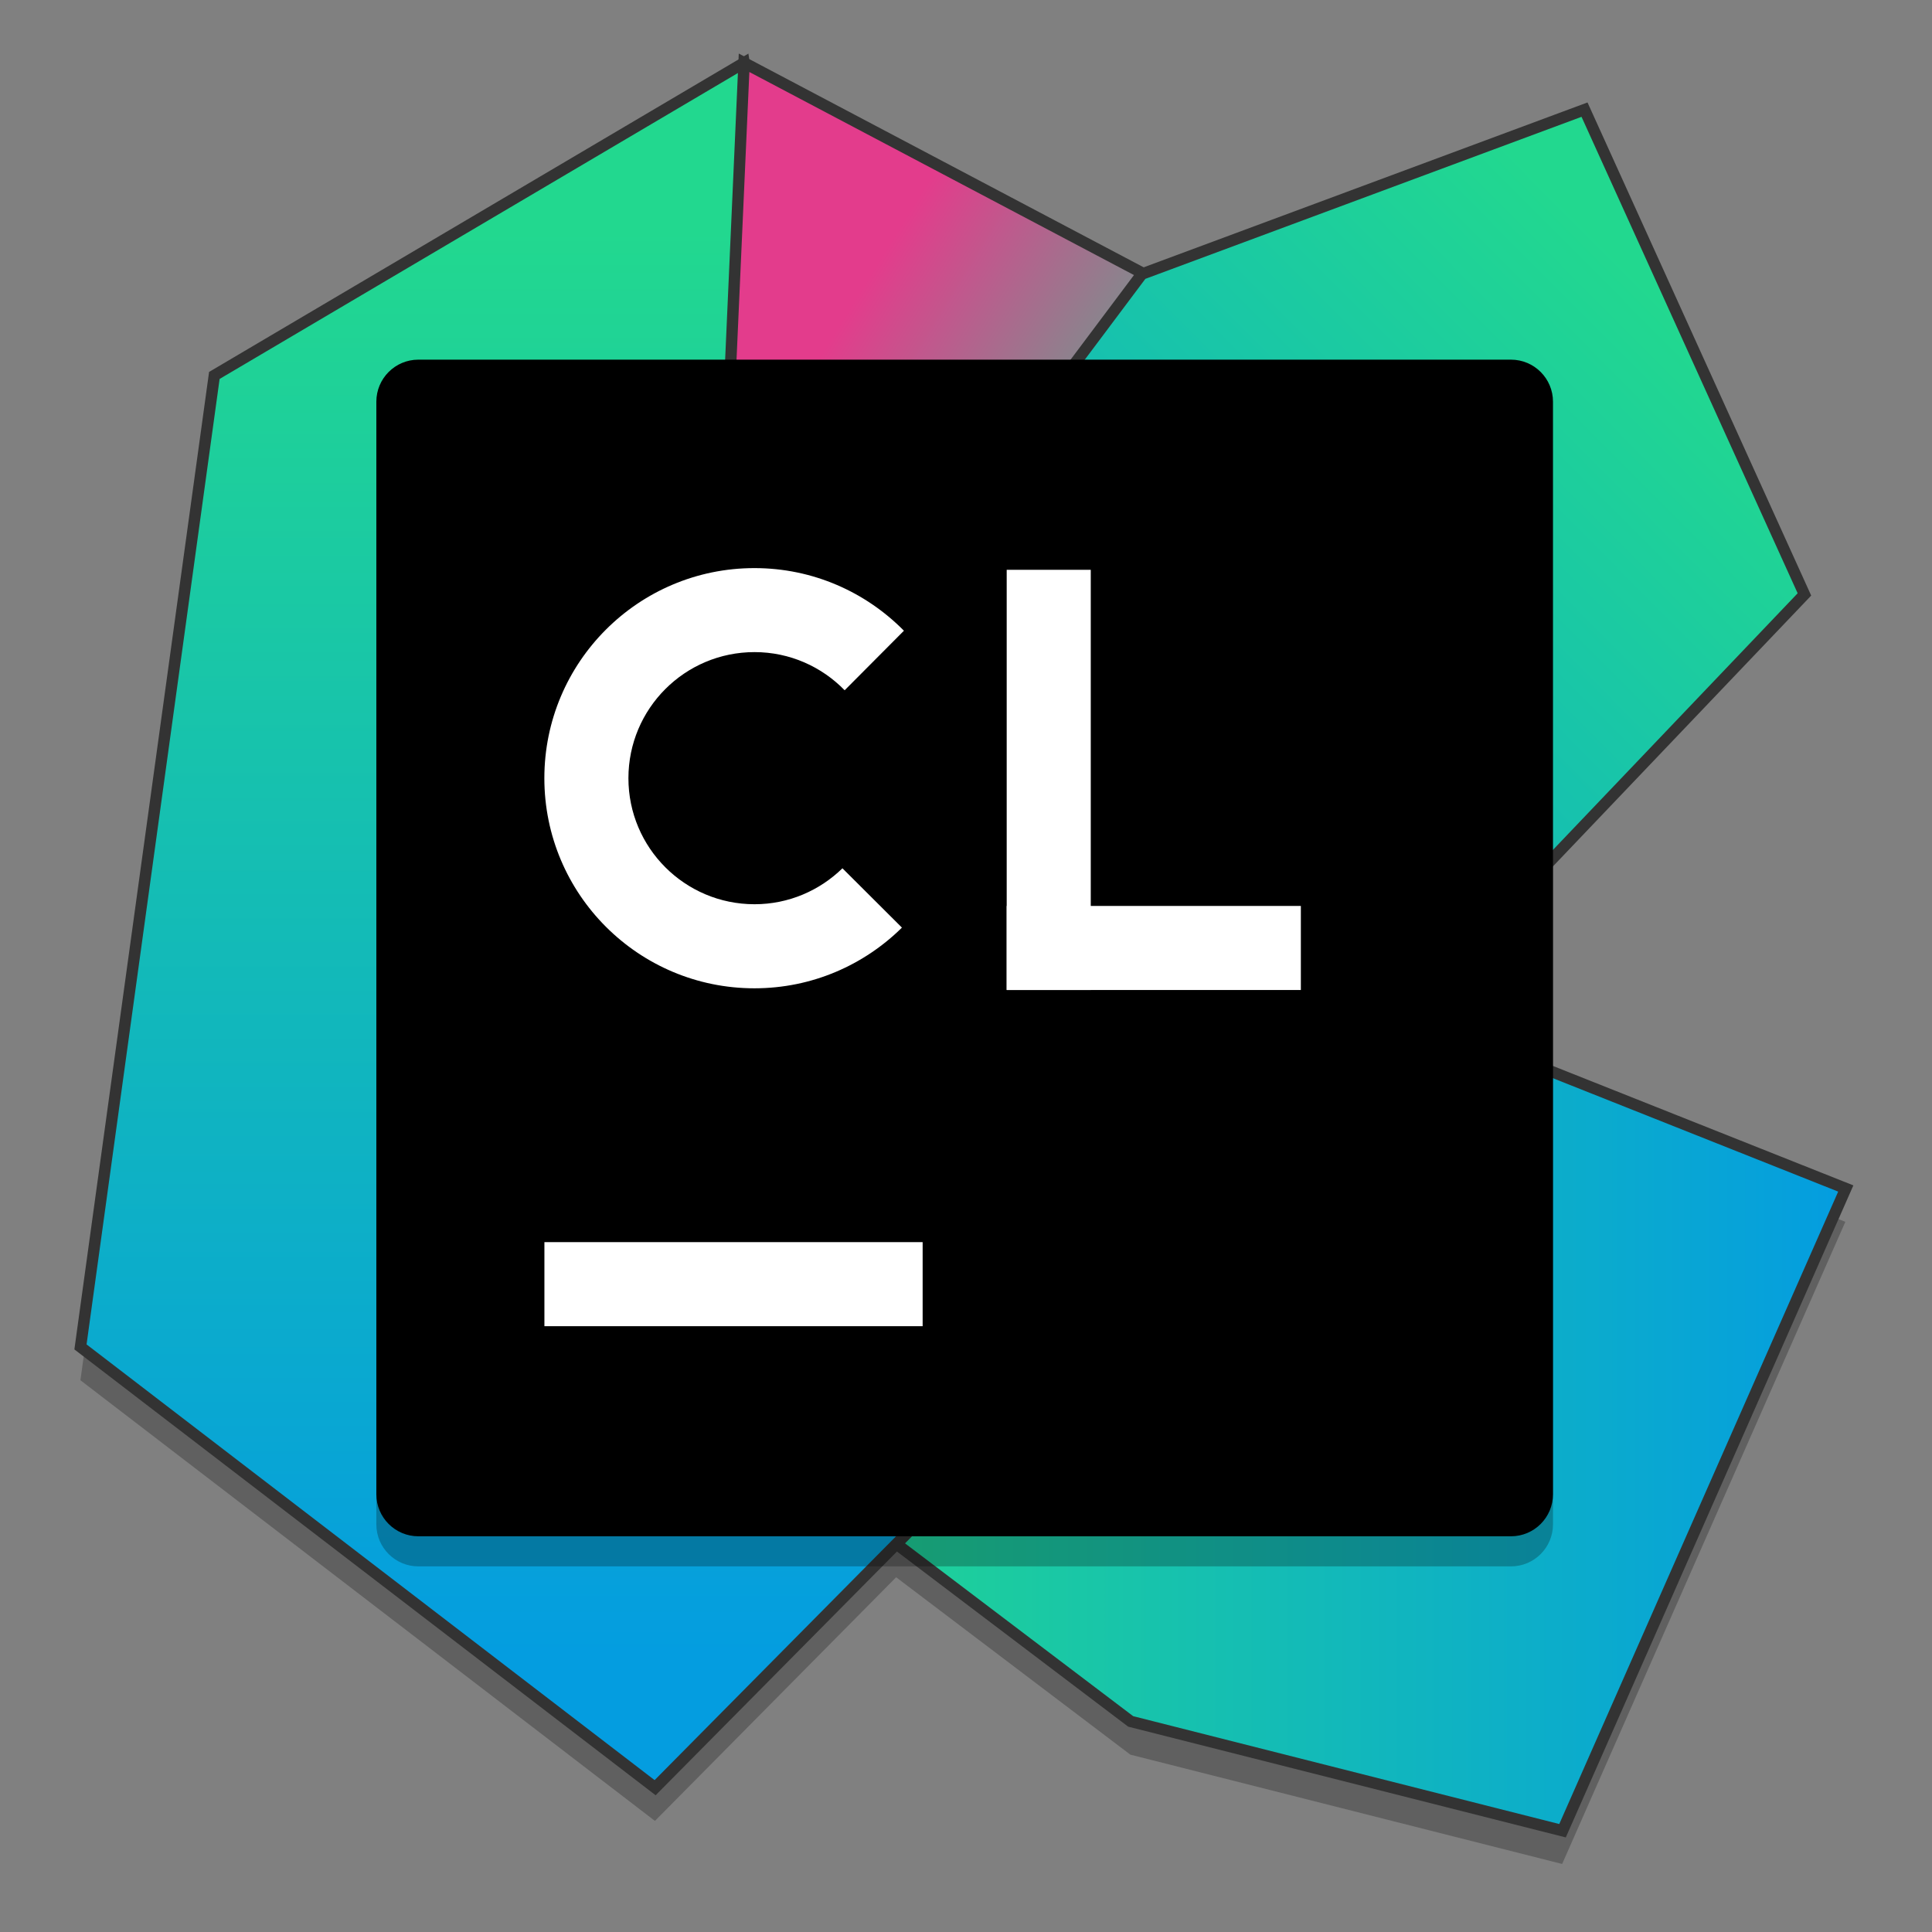 <?xml version="1.0" encoding="UTF-8" standalone="no"?>
<!-- Created with Inkscape (http://www.inkscape.org/) -->

<svg
   xmlns:osb="http://www.openswatchbook.org/uri/2009/osb"
   xmlns:dc="http://purl.org/dc/elements/1.1/"
   xmlns:cc="http://creativecommons.org/ns#"
   xmlns:rdf="http://www.w3.org/1999/02/22-rdf-syntax-ns#"
   xmlns:svg="http://www.w3.org/2000/svg"
   xmlns="http://www.w3.org/2000/svg"
   xmlns:sodipodi="http://sodipodi.sourceforge.net/DTD/sodipodi-0.dtd"
   xmlns:inkscape="http://www.inkscape.org/namespaces/inkscape"
   width="128"
   height="128"
   viewBox="0 0 33.867 33.867"
   version="1.1"
   id="svg8"
   inkscape:version="0.92.3 (2405546, 2018-03-11)"
   sodipodi:docname="clion.svg">
  <rect x="0" y="0" width="33.867" height="33.867" fill="#808080" stroke="none"/>
  <defs
     id="defs2">
    <linearGradient
       id="linearGradient6987"
       osb:paint="solid">
      <stop
         style="stop-color:#77d2fb;stop-opacity:1;"
         offset="0"
         id="stop6985" />
    </linearGradient>
    <linearGradient
       id="SVGID_1_-7"
       gradientUnits="userSpaceOnUse"
       x1="19.272"
       y1="34.171"
       x2="44.958"
       y2="34.171">
      <stop
         offset="0"
         style="stop-color:#22D88F"
         id="stop1057" />
      <stop
         offset="1"
         style="stop-color:#049DE0"
         id="stop1059" />
    </linearGradient>
    <linearGradient
       id="SVGID_2_-9"
       gradientUnits="userSpaceOnUse"
       x1="13.48"
       y1="6.883"
       x2="13.48"
       y2="40.84">
      <stop
         offset="0"
         style="stop-color:#22D88F"
         id="stop1064" />
      <stop
         offset="1"
         style="stop-color:#049DE0"
         id="stop1066" />
    </linearGradient>
    <linearGradient
       id="SVGID_3_-3"
       gradientUnits="userSpaceOnUse"
       x1="27.1"
       y1="21.218"
       x2="17.307"
       y2="15.185">
      <stop
         offset="0"
         style="stop-color:#22D88F"
         id="stop1071" />
      <stop
         offset="1"
         style="stop-color:#E33C8C"
         id="stop1073" />
    </linearGradient>
    <linearGradient
       id="SVGID_4_"
       gradientUnits="userSpaceOnUse"
       x1="40.235"
       y1="8.18"
       x2="21.03"
       y2="27.297">
      <stop
         offset="0"
         style="stop-color:#22D88F"
         id="stop1078" />
      <stop
         offset="1"
         style="stop-color:#049DE0"
         id="stop1080" />
    </linearGradient>
  </defs>
  <sodipodi:namedview
     id="base"
     pagecolor="#ffffff"
     bordercolor="#666666"
     borderopacity="1.0"
     inkscape:pageopacity="0.0"
     inkscape:pageshadow="2"
     inkscape:zoom="2.8"
     inkscape:cx="61.180275"
     inkscape:cy="35.382452"
     inkscape:document-units="mm"
     inkscape:current-layer="layer1"
     showgrid="false"
     units="px"
     inkscape:window-width="1600"
     inkscape:window-height="837"
     inkscape:window-x="0"
     inkscape:window-y="30"
     inkscape:window-maximized="1" />
  <g
     inkscape:label="Layer 1"
     inkscape:groupmode="layer"
     id="layer1"
     transform="translate(0,-263.133)">
    <g
       id="g860"
       transform="matrix(0.997,0,0,0.997,0.003,0.753)">
      <path
         inkscape:connector-curvature="0"
         id="polygon1200"
         d="m 13.076,264.864 -9.312,5.496 -2.353,17.077 10.101,7.748 4.241,-4.284 4.118,3.119 7.592,1.922 4.979,-11.29 -11.843,-4.708 -4.296,5.552 z"
         style="opacity:0.25;fill:#000000;stroke:none;stroke-width:0.112;stroke-miterlimit:4;stroke-dasharray:none;stroke-opacity:1" />
      <polygon
         transform="matrix(0.739,0,0,0.739,-0.774,262.105)"
         id="polygon1062"
         points="19.272,35.827 27.944,42.396 38.219,44.997 44.958,29.717 28.929,23.345 "
         style="fill:url(#SVGID_1_-7);stroke:#333333;stroke-width:0.271;stroke-miterlimit:4;stroke-dasharray:none;stroke-opacity:1" />
      <polygon
         transform="matrix(0.739,0,0,0.739,-0.774,262.105)"
         id="polygon1069"
         points="24.002,36.527 16.63,43.973 2.958,33.486 6.143,10.373 18.746,2.934 "
         style="fill:url(#SVGID_2_-9);stroke:#333333;stroke-width:0.271;stroke-miterlimit:4;stroke-dasharray:none;stroke-opacity:1" />
      <path
         inkscape:connector-curvature="0"
         d="M 26.563,290.71 H 7.353 c -0.408,0 -0.739,-0.331 -0.739,-0.739 v -19.21 c 0,-0.408 0.331,-0.739 0.739,-0.739 h 19.21 c 0.408,0 0.739,0.331 0.739,0.739 v 19.21 c 0,0.408 -0.331,0.739 -0.739,0.739 z"
         id="path1229"
         style="opacity:0.25;fill:#000000;stroke-width:0.739" />
      <polygon
         transform="matrix(0.739,0,0,0.739,-0.774,262.105)"
         id="polygon1076"
         points="18.746,2.934 29.783,8.761 17.564,29.454 "
         style="fill:url(#SVGID_3_-3);stroke:#333333;stroke-width:0.271;stroke-miterlimit:4;stroke-dasharray:none;stroke-opacity:1" />
      <polygon
         transform="matrix(0.739,0,0,0.739,-0.774,262.105)"
         id="polygon1083"
         points="19.732,19.272 28.209,7.962 38.742,4.049 43.974,15.583 24.002,36.527 "
         style="fill:url(#SVGID_4_);stroke:#333333;stroke-width:0.271;stroke-miterlimit:4;stroke-dasharray:none;stroke-opacity:1" />
      <path
         style="stroke-width:0.739"
         id="path1085"
         d="M 26.563,290.181 H 7.353 c -0.408,0 -0.739,-0.331 -0.739,-0.739 v -19.21 c 0,-0.408 0.331,-0.739 0.739,-0.739 h 19.21 c 0.408,0 0.739,0.331 0.739,0.739 v 19.21 c 0,0.408 -0.331,0.739 -0.739,0.739 z"
         inkscape:connector-curvature="0" />
      <rect
         id="rect1087"
         height="7.388"
         width="1.478"
         style="fill:#ffffff;stroke-width:0.739"
         y="273.188"
         x="17.697" />
      <rect
         id="rect1089"
         height="1.478"
         width="5.172"
         style="fill:#ffffff;stroke-width:0.739"
         y="279.098"
         x="17.697" />
      <path
         id="path1091"
         d="m 14.809,278.436 c -0.4,0.39 -0.944,0.632 -1.546,0.632 -1.224,0 -2.217,-0.992 -2.217,-2.216 0,-1.224 0.992,-2.217 2.217,-2.217 0.622,0 1.183,0.258 1.585,0.671 l 1.042,-1.047 c -0.67,-0.679 -1.599,-1.101 -2.628,-1.101 -2.04,0 -3.694,1.654 -3.694,3.694 0,2.04 1.654,3.694 3.694,3.694 1.011,0 1.926,-0.408 2.593,-1.067 z"
         style="fill:#ffffff;stroke-width:0.739"
         inkscape:connector-curvature="0" />
      <rect
         id="rect1093"
         height="1.478"
         width="6.65"
         style="fill:#ffffff;stroke-width:0.739"
         y="285.009"
         x="9.569" />
    </g>
  </g>
</svg>
